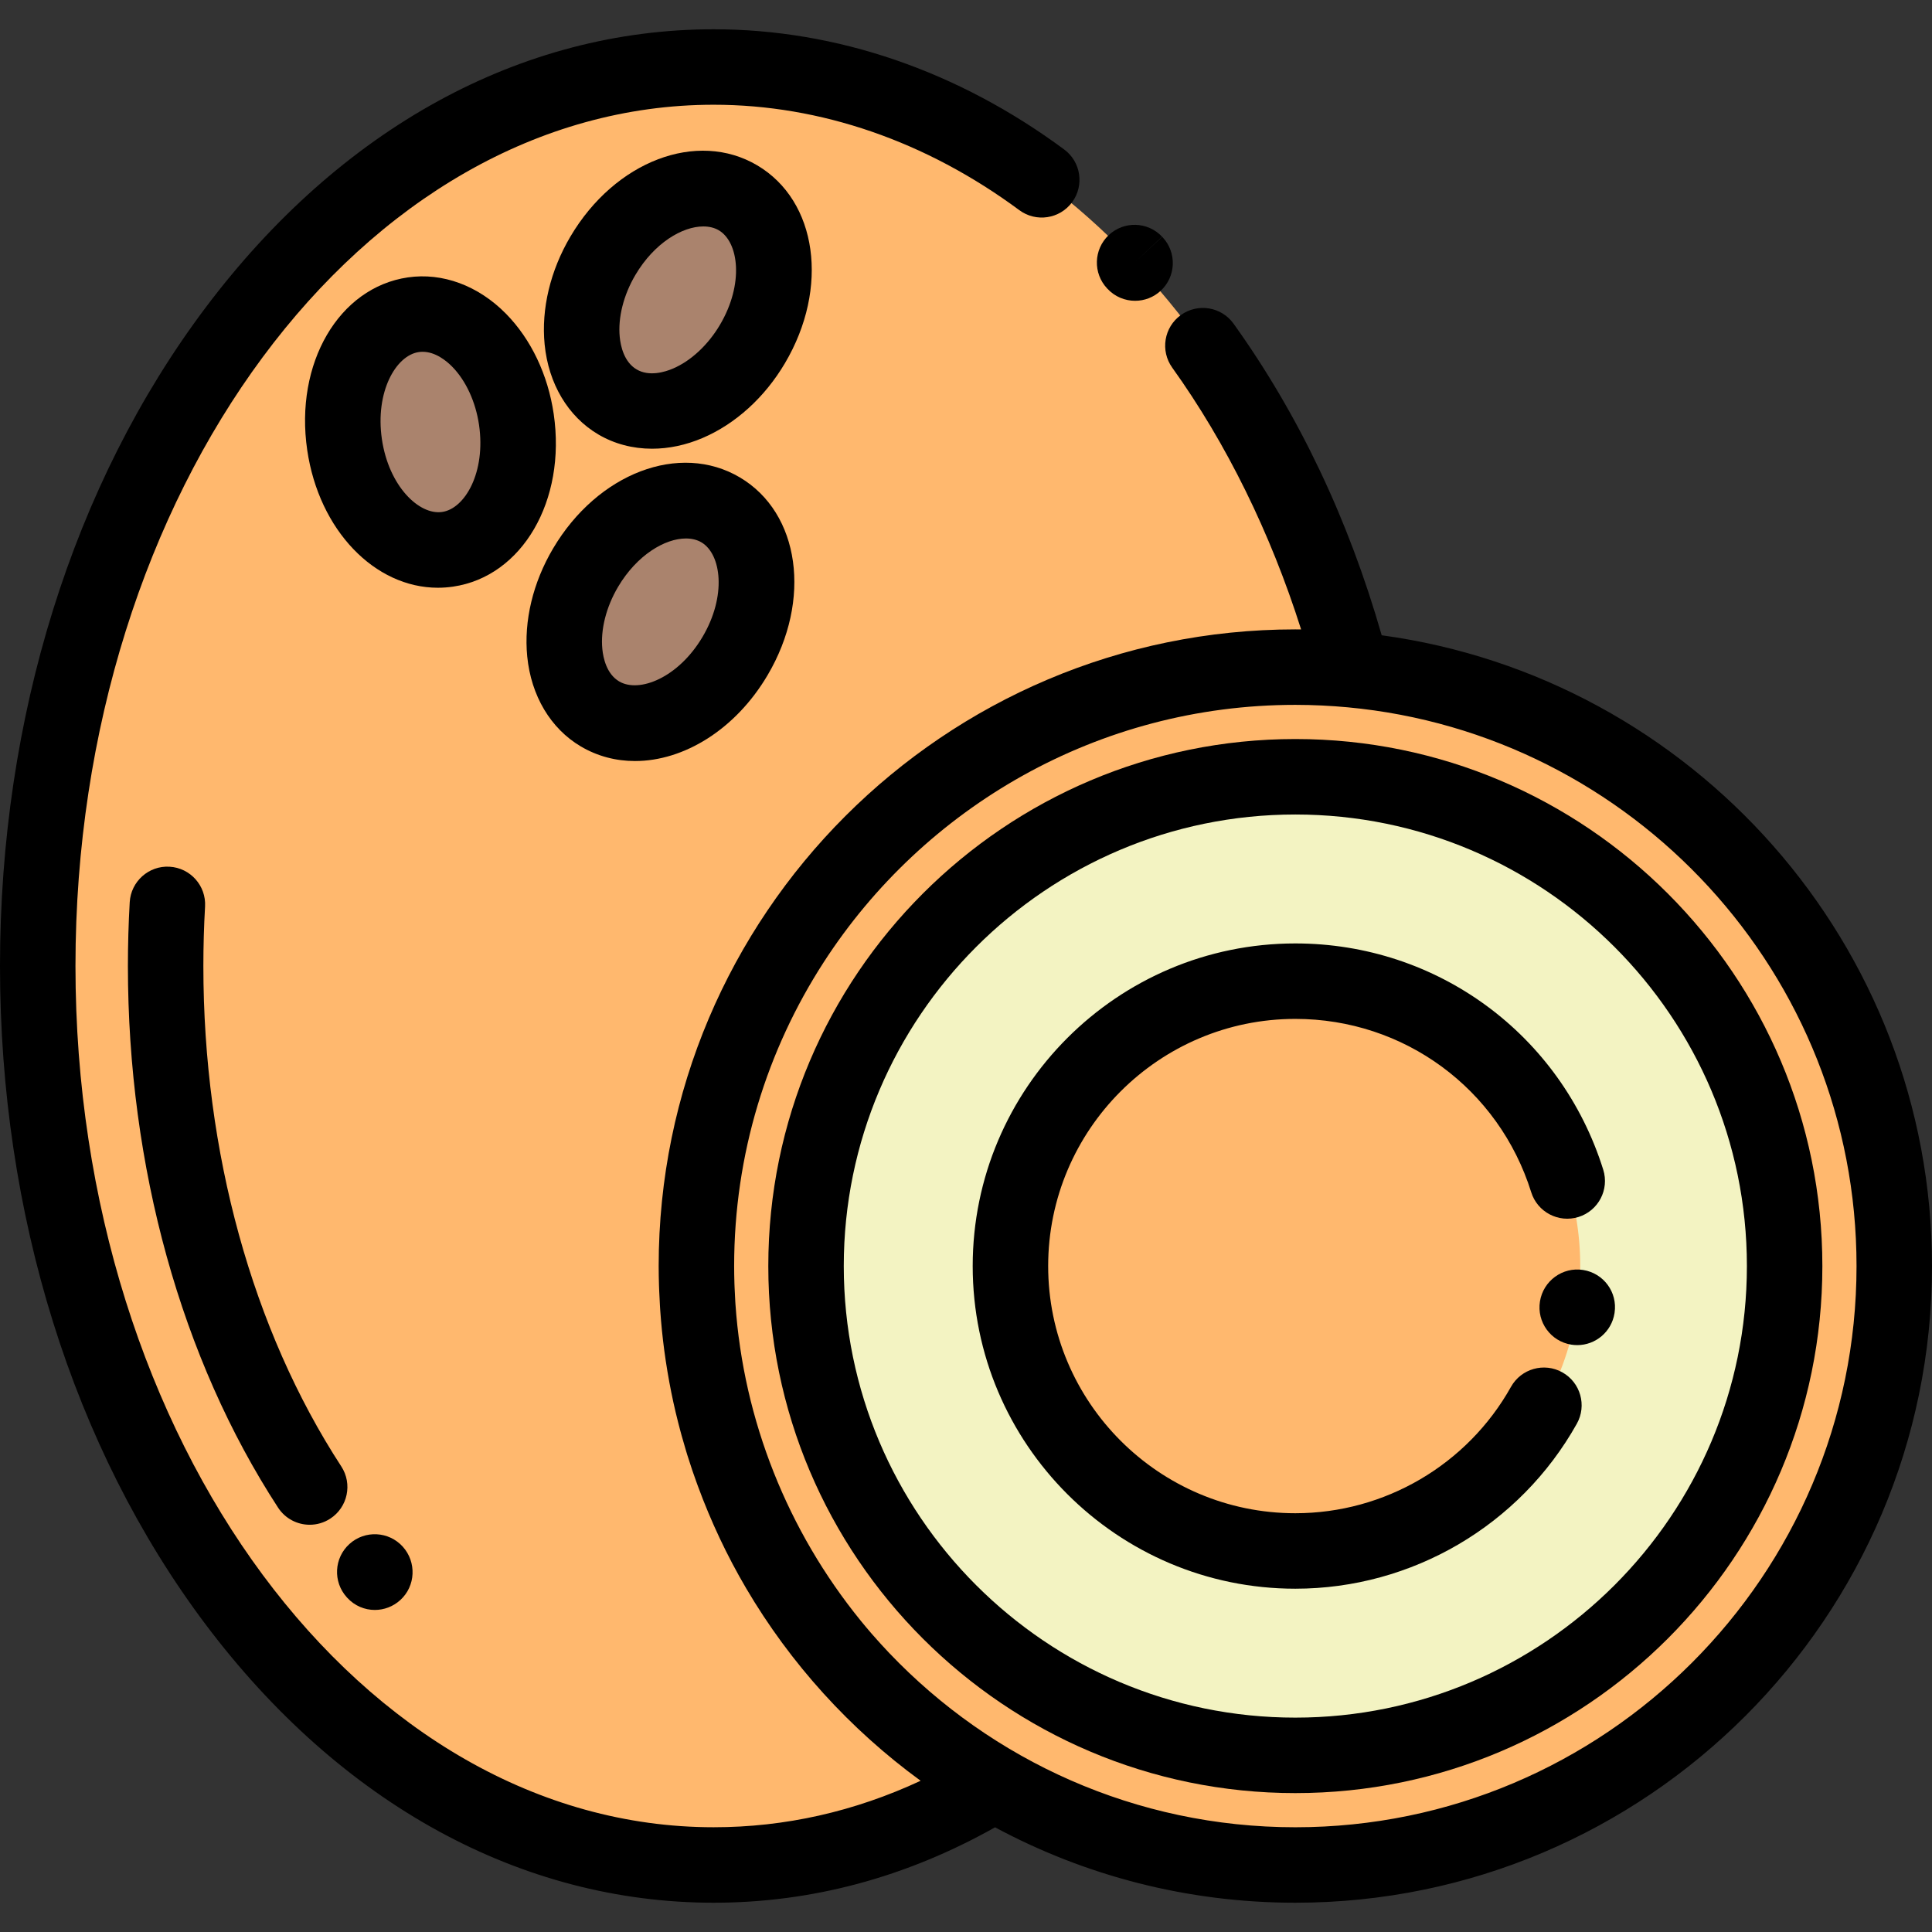 <?xml version="1.0" encoding="iso-8859-1"?>
<!-- Generator: Adobe Illustrator 21.0.0, SVG Export Plug-In . SVG Version: 6.00 Build 0)  -->
<svg version="1.1" id="Capa_1" xmlns="http://www.w3.org/2000/svg" xmlns:xlink="http://www.w3.org/1999/xlink" x="0px" y="0px"
	 viewBox="0 0 512 512" style="enable-background:new 0 0 512 512;" xml:space="preserve">
<rect x="0" y="0" width="512" height="512" fill="#333333" stroke="none"/>
<g>
	<path style="fill:#FFB86E;" d="M358.308,177.5c-24.399-93.006-90.92-159.743-169.172-159.743C90.202,17.757,10,124.423,10,256
		s80.202,238.243,179.136,238.243c26.541,0,51.731-7.686,74.389-21.461c-47.227-27.499-78.972-78.674-78.972-137.263
		c0-87.66,71.063-158.723,158.723-158.723c5.071,0,10.084,0.248,15.034,0.714C358.31,177.507,358.309,177.503,358.308,177.5
		L358.308,177.5z M194.79,173.87c-8.831,14.931-24.857,21.791-35.795,15.322s-12.646-23.818-3.815-38.749
		c8.831-14.932,24.857-21.791,35.795-15.322C201.913,141.59,203.621,158.939,194.79,173.87L194.79,173.87z M199.401,91.177
		c-8.831,14.931-24.857,21.791-35.795,15.321c-10.938-6.469-12.646-23.818-3.815-38.749s24.857-21.791,35.795-15.322
		C206.525,58.897,208.233,76.245,199.401,91.177L199.401,91.177z M136.844,111.157c2.511,17.165-5.646,32.571-18.22,34.41
		s-24.803-10.584-27.315-27.749c-2.511-17.164,5.646-32.571,18.22-34.41C122.104,81.569,134.333,93.992,136.844,111.157z"/>
	<g>
		
			<ellipse transform="matrix(0.509 -0.861 0.861 0.509 -53.671 230.221)" style="fill:#AA836D;" cx="174.992" cy="162.162" rx="31.41" ry="23.01"/>
		
			<ellipse transform="matrix(0.509 -0.861 0.861 0.509 19.771 193.589)" style="fill:#AA836D;" cx="179.599" cy="79.461" rx="31.41" ry="23.01"/>
		
			<ellipse transform="matrix(0.99 -0.145 0.145 0.99 -15.375 17.726)" style="fill:#AA836D;" cx="114.089" cy="114.488" rx="23.011" ry="31.411"/>
	</g>
	<g>
		<path style="fill:#FFB86E;" d="M184.554,335.52c0,58.589,31.744,109.763,78.972,137.263c0.003-0.002,0.005-0.003,0.008-0.005
			C216.305,445.279,184.554,394.11,184.554,335.52L184.554,335.52z M358.311,177.511c-0.007-0.001-0.014-0.001-0.02-0.002
			C358.297,177.509,358.304,177.51,358.311,177.511L358.311,177.511z M343.277,176.797c0.169,0,0.338,0,0.507,0.001
			c0.015,0,0.031,0,0.047,0c0.036,0,0.072,0,0.108,0.001c4.844,0.02,9.637,0.257,14.369,0.701
			C438.918,185.072,502,252.929,502,335.52c0,87.66-71.063,158.723-158.723,158.723c-29.071,0-56.317-7.816-79.751-21.461
			c-47.227-27.499-78.972-78.674-78.972-137.263c0-42.817,16.853-81.38,44.08-109.772c0.011-0.011,0.022-0.023,0.033-0.034
			c21.277-22.175,48.885-38.14,79.733-45.073C319.644,178.114,331.32,176.787,343.277,176.797L343.277,176.797z M343.277,205.851
			c71.614,0,129.669,58.055,129.669,129.669s-58.055,129.669-129.669,129.669S213.608,407.134,213.608,335.52
			S271.663,205.851,343.277,205.851z"/>
		<path style="fill:#FFB86E;" d="M267.775,335.52c0,41.698,33.803,75.502,75.502,75.502c18.799,0,35.994-6.871,49.21-18.238
			c3.216-2.766,6.197-5.799,8.908-9.064c10.857-13.076,17.384-29.875,17.384-48.199c0-16.959-5.591-32.612-15.031-45.216
			c-3.145-4.199-6.717-8.06-10.652-11.518c-13.479-11.831-31.056-18.767-49.818-18.767
			C301.578,260.018,267.775,293.822,267.775,335.52z"/>
	</g>
	<path style="fill:#F3F3C2;" d="M393.095,278.786c3.935,3.458,7.507,7.319,10.652,11.518c9.44,12.604,15.031,28.257,15.031,45.216
		c0,18.324-6.528,35.123-17.384,48.199c-2.723,3.284-5.706,6.313-8.908,9.064c-13.215,11.367-30.41,18.238-49.21,18.238
		c-41.698,0-75.502-33.803-75.502-75.502s33.803-75.502,75.502-75.502c19.082,0,36.511,7.079,49.803,18.754
		C393.085,278.777,393.09,278.781,393.095,278.786L393.095,278.786z M213.608,335.52c0,71.614,58.055,129.669,129.669,129.669
		s129.669-58.055,129.669-129.669s-58.055-129.669-129.669-129.669S213.608,263.906,213.608,335.52z"/>
</g>
<path d="M293.497,76.537c1.969,2.11,4.637,3.177,7.313,3.177c2.444,0,4.894-0.891,6.821-2.689
	c4.038-3.769,4.256-10.097,0.487-14.134l-0.137-0.145l-7.298,6.837l7.27-6.866c-3.791-4.015-10.121-4.195-14.136-0.404
	c-4.015,3.792-4.196,10.121-0.404,14.137C293.418,76.453,293.493,76.532,293.497,76.537z"/>
<path d="M44.93,229.688c-5.499-0.327-10.238,3.901-10.553,9.414c-0.319,5.602-0.481,11.287-0.481,16.898
	c0,53.169,14.132,104.144,39.792,143.533c1.917,2.943,5.12,4.543,8.388,4.543c1.871,0,3.764-0.524,5.449-1.622
	c4.627-3.015,5.935-9.21,2.92-13.837c-23.57-36.182-36.55-83.279-36.55-132.617c0-5.233,0.151-10.536,0.449-15.76
	C54.659,234.726,50.444,230.001,44.93,229.688z"/>
<path d="M200.678,43.82L200.678,43.82c-15.935-9.422-37.673-1.147-49.493,18.839c-5.345,9.036-7.778,19.2-6.852,28.618
	c1.026,10.419,6.195,19.104,14.182,23.829c4.287,2.535,9.181,3.809,14.285,3.809c4.406,0,8.969-0.95,13.429-2.859
	c8.7-3.724,16.435-10.752,21.78-19.789C219.83,76.281,216.61,53.243,200.678,43.82z M190.794,86.085
	c-3.151,5.328-7.684,9.55-12.435,11.584c-2.175,0.932-6.322,2.197-9.662,0.222c-3.34-1.976-4.228-6.22-4.459-8.574
	c-0.506-5.144,1.01-11.149,4.162-16.477c5.019-8.485,12.452-12.831,17.989-12.831c1.549,0,2.95,0.341,4.108,1.025
	C195.792,64.167,197.217,75.226,190.794,86.085z"/>
<path d="M153.904,197.799c4.452,2.634,9.356,3.884,14.373,3.884c12.934,0,26.603-8.321,35.121-22.722
	c11.821-19.986,8.6-43.024-7.332-52.448c0,0,0,0-0.001,0c-15.931-9.423-37.672-1.147-49.493,18.839
	c-5.345,9.037-7.778,19.201-6.851,28.618C140.748,184.39,145.917,193.075,153.904,197.799z M163.788,155.533
	c5.019-8.485,12.452-12.831,17.989-12.831c1.549,0,2.95,0.341,4.108,1.025c5.295,3.134,6.721,14.192,0.298,25.052
	c-6.424,10.859-16.8,14.937-22.098,11.805c-3.34-1.976-4.228-6.22-4.459-8.573C159.12,166.867,160.636,160.862,163.788,155.533z"/>
<path d="M120.072,155.462c18.314-2.68,30.028-22.776,26.667-45.753c-1.52-10.389-6.013-19.824-12.652-26.568
	c-7.344-7.461-16.823-10.968-26.005-9.627c-18.315,2.68-30.029,22.776-26.667,45.753c3.114,21.28,17.91,36.49,34.629,36.49
	C117.376,155.757,118.721,155.66,120.072,155.462z M101.204,116.371c-1.826-12.484,3.685-22.178,9.774-23.068
	c0.347-0.051,0.69-0.074,1.028-0.074c3.404,0,6.318,2.409,7.828,3.942c3.626,3.684,6.22,9.309,7.116,15.433
	c1.826,12.485-3.685,22.179-9.773,23.069C111.084,136.573,103.031,128.856,101.204,116.371z"/>
<path d="M366.164,168.354c-8.801-30.738-21.988-58.491-39.255-82.574c-3.219-4.487-9.466-5.519-13.954-2.3
	c-4.489,3.218-5.519,9.466-2.3,13.954c14.374,20.048,26.052,43.812,34.15,69.369c-0.471-0.004-0.94-0.006-1.409-0.006
	c-0.04,0-0.079-0.002-0.119-0.002c-46.517,0-88.698,18.922-119.25,49.474c-30.552,30.551-49.474,72.732-49.474,119.249
	c0,0.042,0.002,0.083,0.002,0.124c0.001,1.672,0.033,3.336,0.083,4.996c0.014,0.479,0.036,0.958,0.055,1.437
	c0.051,1.315,0.116,2.625,0.196,3.932c0.026,0.425,0.051,0.85,0.081,1.274c0.246,3.551,0.6,7.072,1.063,10.56
	c0.01,0.078,0.022,0.156,0.033,0.234c0.228,1.701,0.485,3.394,0.764,5.079c0.03,0.179,0.059,0.359,0.089,0.538
	c0.603,3.574,1.314,7.112,2.14,10.606c0.028,0.121,0.06,0.241,0.089,0.361c0.36,1.508,0.741,3.007,1.141,4.5
	c0.113,0.424,0.228,0.848,0.345,1.271c0.34,1.229,0.694,2.451,1.061,3.668c0.141,0.47,0.275,0.941,0.42,1.41
	c0.437,1.406,0.892,2.804,1.365,4.194c0.336,0.991,0.691,1.976,1.045,2.961c0.147,0.409,0.293,0.818,0.444,1.225
	c3.435,9.331,7.681,18.37,12.744,26.986c11.761,20.013,27.57,37.417,46.264,51.052c-17.581,8.181-35.964,12.316-54.839,12.316
	C95.874,484.243,20,381.854,20,256S95.874,27.757,189.136,27.757c28.283,0,56.29,9.66,80.992,27.935
	c4.439,3.285,10.701,2.349,13.986-2.092c3.285-4.439,2.348-10.702-2.091-13.986c-28.17-20.841-60.29-31.857-92.887-31.857
	c-51.068,0-98.892,26.199-134.661,73.771C19.346,128.247,0,190.209,0,256s19.346,127.753,54.475,174.473
	c35.769,47.572,83.593,73.77,134.661,73.77c25.945,0,51.001-6.723,74.562-19.983c23.721,12.743,50.819,19.983,79.579,19.983
	C436.311,504.243,512,428.554,512,335.52C512,250.248,448.411,179.558,366.164,168.354z M343.277,484.243
	c-42.268,0-80.474-17.725-107.577-46.131c-0.018-0.019-0.036-0.038-0.054-0.056c-0.724-0.76-1.437-1.529-2.145-2.304
	c-0.401-0.44-0.797-0.884-1.192-1.329c-0.451-0.505-0.905-1.008-1.349-1.52c-0.976-1.13-1.939-2.271-2.88-3.428
	c-0.012-0.015-0.024-0.031-0.037-0.046c-19.207-23.633-31.016-52.904-33.14-83.822c-0.014-0.202-0.026-0.405-0.039-0.608
	c-0.083-1.281-0.144-2.566-0.194-3.852c-0.014-0.362-0.031-0.723-0.041-1.086c-0.045-1.471-0.073-2.945-0.074-4.422
	c0-0.04-0.001-0.08-0.001-0.12c0-29.655,8.728-57.307,23.745-80.531c26.51-40.999,72.626-68.192,124.978-68.192
	c0.53,0,1.066,0.013,1.598,0.019c0.648,0.007,1.298,0.009,1.944,0.025c1.063,0.026,2.13,0.066,3.199,0.115
	c0.101,0.004,0.202,0.007,0.302,0.011c1.155,0.055,2.312,0.124,3.471,0.205c0.016,0.001,0.032,0.002,0.047,0.003
	c1.105,0.079,2.212,0.171,3.317,0.273C432.678,194.471,492,258.193,492,335.52C492,417.527,425.284,484.243,343.277,484.243z"/>
<path d="M343.277,195.851c-77.014,0-139.669,62.655-139.669,139.669s62.655,139.669,139.669,139.669s139.669-62.655,139.669-139.669
	S420.291,195.851,343.277,195.851z M343.277,455.189c-65.986,0-119.669-53.684-119.669-119.669s53.683-119.669,119.669-119.669
	s119.669,53.684,119.669,119.669S409.263,455.189,343.277,455.189z"/>
<path d="M414.038,363.687c-4.819-2.7-10.912-0.98-13.611,3.839c-11.571,20.661-33.469,33.496-57.149,33.496
	c-36.118,0-65.502-29.384-65.502-65.502c0-36.117,29.384-65.501,65.502-65.501c28.791,0,53.912,18.461,62.511,45.936
	c1.649,5.271,7.258,8.205,12.53,6.558c5.271-1.65,8.207-7.26,6.557-12.53c-11.225-35.866-44.017-59.964-81.598-59.964
	c-47.146,0-85.502,38.355-85.502,85.501s38.356,85.502,85.502,85.502c30.911,0,59.496-16.754,74.6-43.725
	C420.575,372.479,418.856,366.385,414.038,363.687z"/>
<path d="M419.523,336.553c-5.444-0.854-10.553,2.902-11.419,8.343c-0.868,5.454,2.851,10.579,8.305,11.447
	c0.532,0.085,1.061,0.126,1.583,0.126c4.83,0,9.081-3.509,9.864-8.431c0.003-0.023,0.017-0.111,0.021-0.133
	C428.706,342.458,424.967,337.4,419.523,336.553z"/>
<path d="M92.038,423.445c1.96,2.133,4.622,3.208,7.298,3.208c2.409,0,4.83-0.872,6.758-2.63c4.069-3.708,4.335-10.054,0.644-14.14
	c-3.702-4.099-10.025-4.419-14.124-0.718c-4.098,3.702-4.42,10.025-0.718,14.124L92.038,423.445z"/>
<g>
</g>
<g>
</g>
<g>
</g>
<g>
</g>
<g>
</g>
<g>
</g>
<g>
</g>
<g>
</g>
<g>
</g>
<g>
</g>
<g>
</g>
<g>
</g>
<g>
</g>
<g>
</g>
<g>
</g>
</svg>
